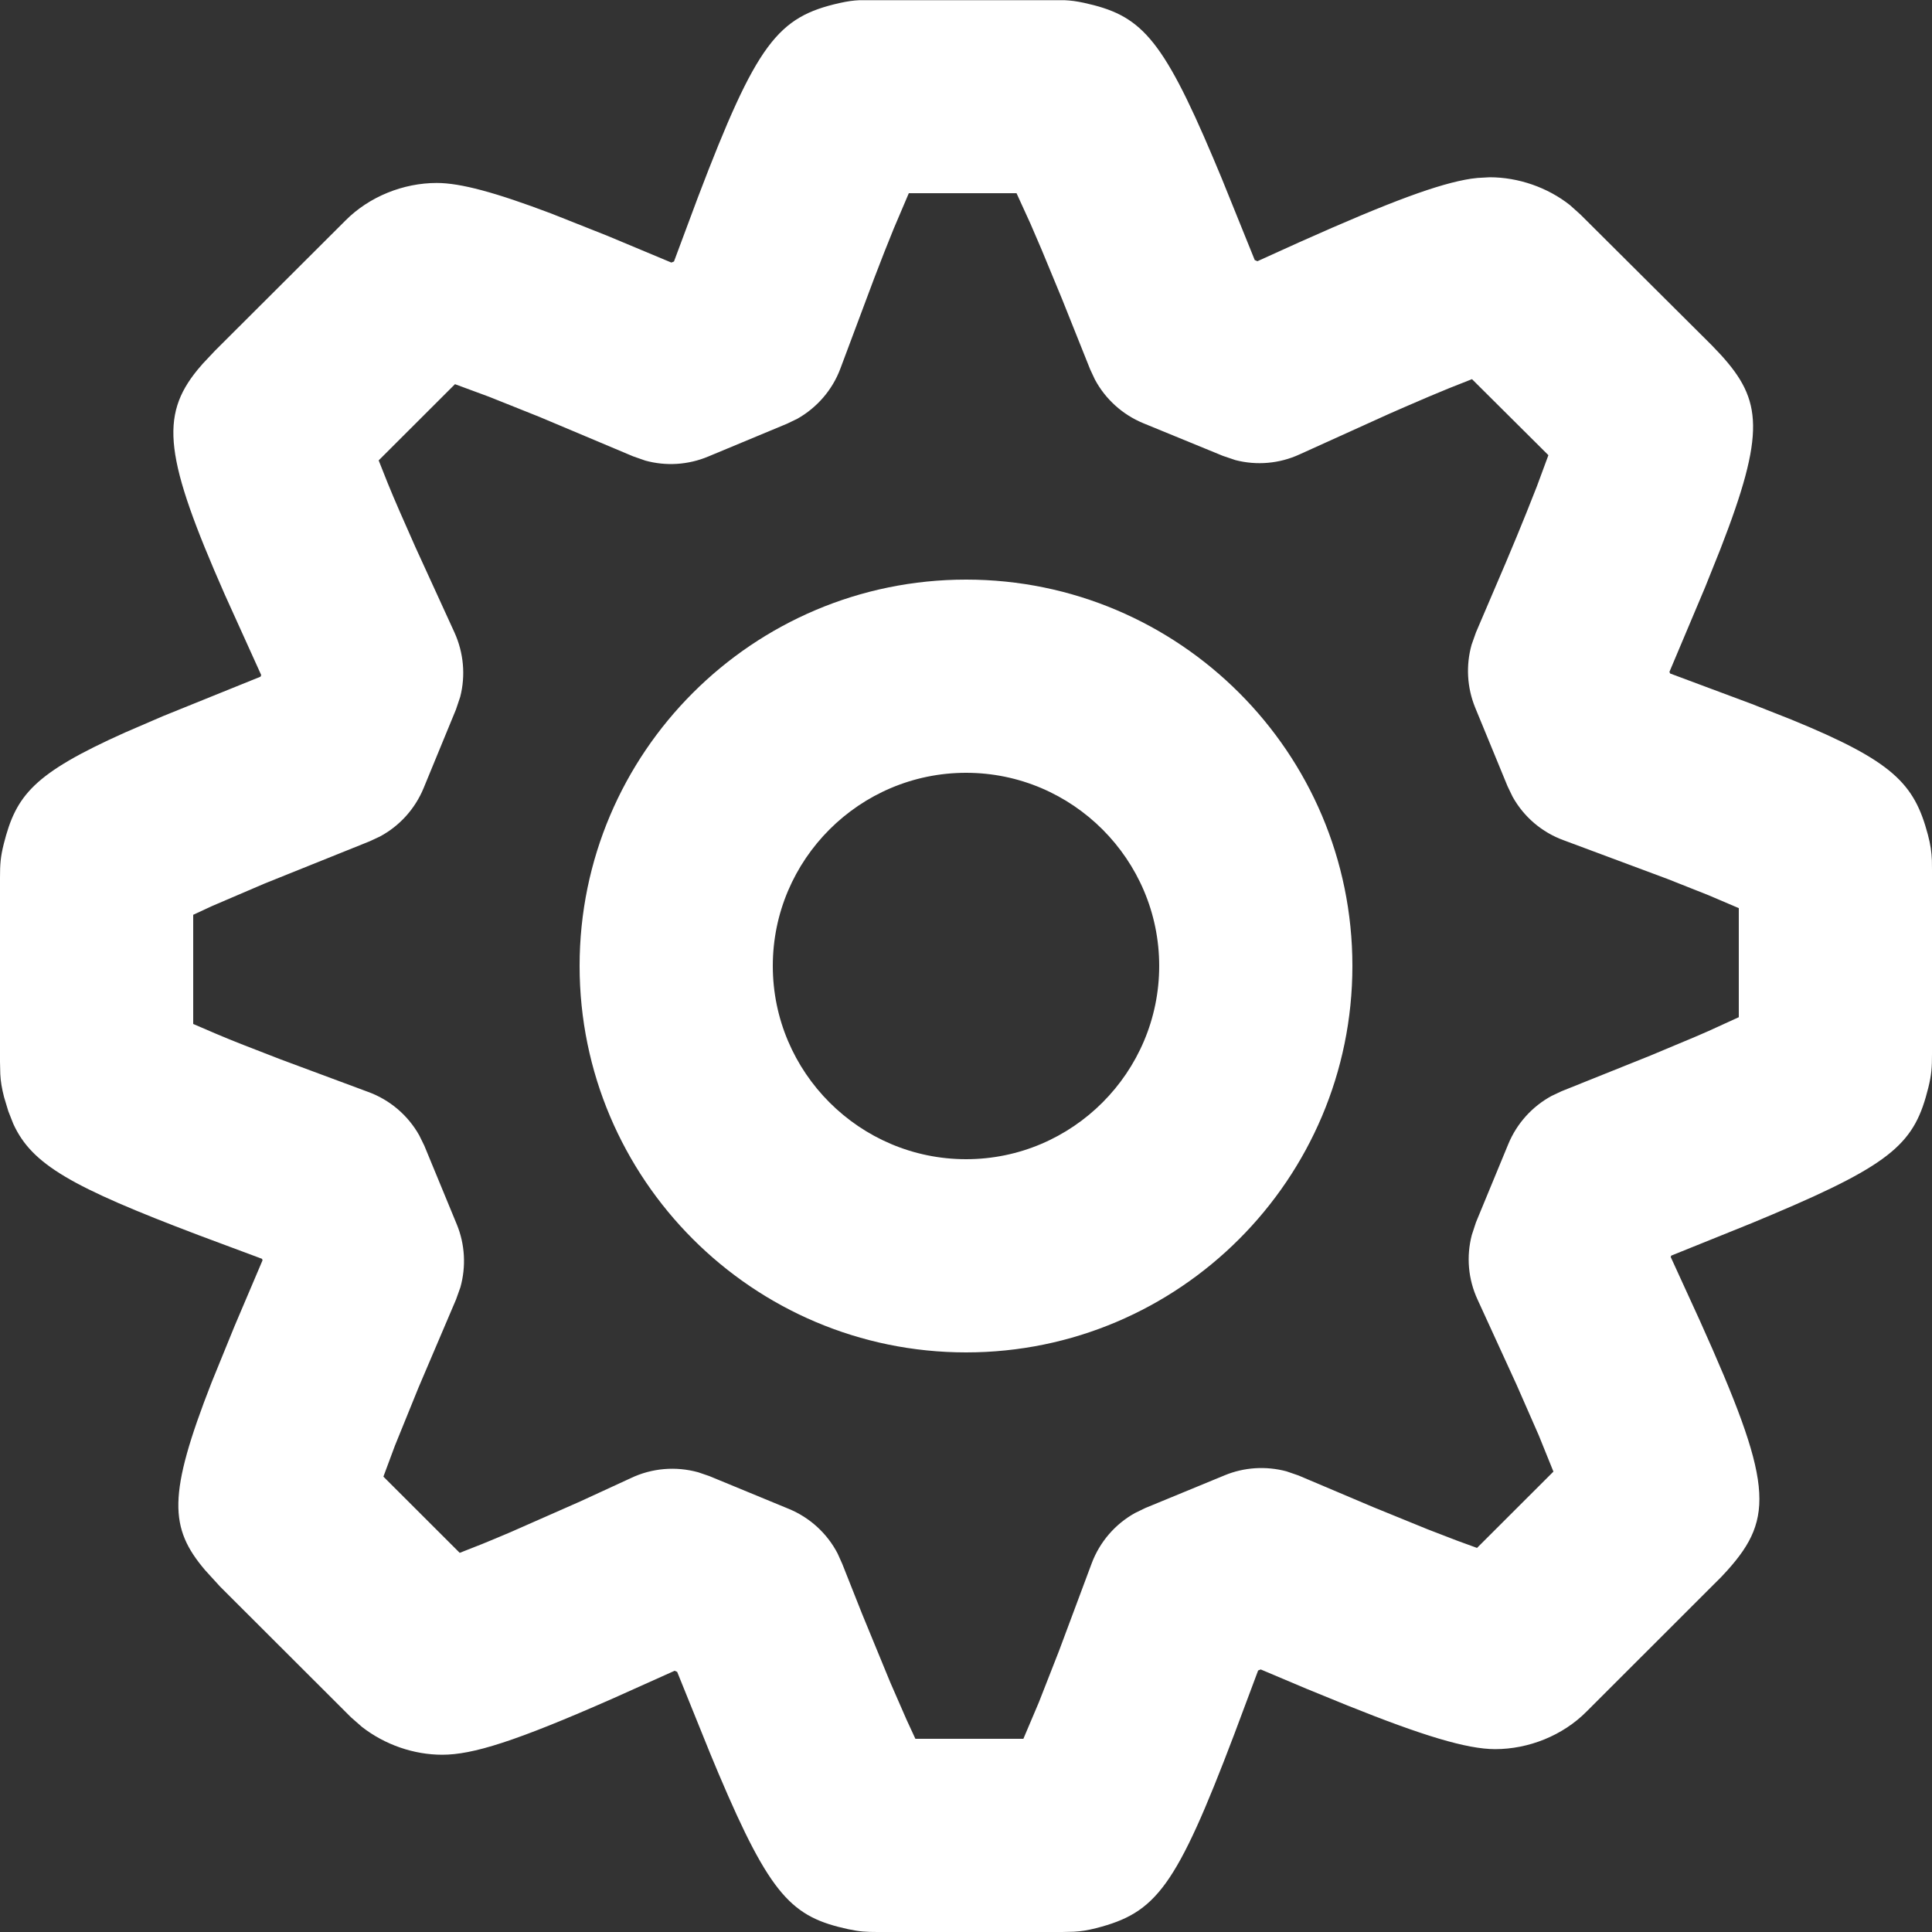 <svg width="20" height="20" viewBox="0 0 20 20" fill="none" xmlns="http://www.w3.org/2000/svg">
<rect x="0" y="0" width="20" height="20" fill="#333333" stroke="none"/>
<path fill-rule="evenodd" clip-rule="evenodd" d="M8.898 0.002L11.02 0.002C11.084 0.005 11.141 0.012 11.22 0.029C11.8 0.156 12.021 0.364 12.561 1.641L12.649 1.851L12.989 2.692L13.017 2.704L13.454 2.506C14.407 2.08 14.898 1.901 15.228 1.85L15.296 1.842L15.421 1.835C15.718 1.835 16.021 1.94 16.253 2.124L16.362 2.222L17.719 3.573L17.814 3.673C18.24 4.142 18.28 4.475 17.808 5.688L17.651 6.08L17.282 6.955L17.289 6.972L18.136 7.288L18.544 7.449C19.599 7.881 19.816 8.111 19.957 8.639C19.985 8.745 19.995 8.818 19.999 8.908L20 9.005V10.913C20 11.049 19.995 11.125 19.962 11.259C19.822 11.823 19.613 12.038 18.346 12.573L18.136 12.661L17.301 12.998L17.295 13.012L17.597 13.672C18.348 15.341 18.375 15.707 17.881 16.257L17.819 16.324L16.426 17.716C16.177 17.968 15.822 18.107 15.478 18.107C15.186 18.107 14.727 17.968 13.946 17.654L13.527 17.483L13.051 17.282L13.024 17.293L12.777 17.953C12.174 19.542 11.968 19.8 11.348 19.96C11.257 19.983 11.191 19.993 11.117 19.997L10.995 20H9.086C8.966 20 8.899 19.996 8.781 19.971C8.201 19.845 7.979 19.636 7.438 18.359L7.35 18.148L7.01 17.307L6.983 17.296L6.348 17.581C5.332 18.029 4.892 18.165 4.578 18.165C4.284 18.165 3.985 18.062 3.747 17.877L3.633 17.777L2.278 16.424L2.124 16.255C1.752 15.818 1.734 15.479 2.19 14.312L2.428 13.728L2.718 13.046L2.712 13.031L2.055 12.786C0.737 12.286 0.331 12.056 0.138 11.635L0.086 11.503L0.042 11.357C0.018 11.263 0.007 11.196 0.003 11.12L0 10.993V9.085C0 8.948 0.005 8.871 0.039 8.736C0.166 8.232 0.346 8.008 1.294 7.583L1.688 7.413L2.697 7.005L2.704 6.988L2.327 6.155C1.704 4.74 1.652 4.309 2.045 3.828L2.099 3.765L2.226 3.63L3.576 2.283C3.823 2.034 4.177 1.894 4.521 1.894C4.768 1.894 5.129 1.992 5.708 2.211L6.29 2.442L6.95 2.718L6.977 2.707L7.225 2.042C7.834 0.442 8.051 0.175 8.693 0.031C8.774 0.013 8.832 0.005 8.898 0.002ZM10.523 2H9.408L9.251 2.369C9.191 2.515 9.124 2.686 9.048 2.885L8.699 3.817C8.616 4.038 8.457 4.22 8.254 4.335L8.148 4.386L7.329 4.727C7.122 4.813 6.894 4.827 6.68 4.768L6.554 4.724L5.585 4.316L5.062 4.107L4.71 3.977L3.92 4.766L4.013 5C4.049 5.089 4.091 5.188 4.139 5.298L4.3 5.663L4.704 6.546C4.8 6.757 4.821 6.993 4.764 7.214L4.72 7.345L4.385 8.159C4.296 8.374 4.136 8.551 3.932 8.66L3.827 8.709L2.74 9.146L2.196 9.379L2 9.47V10.6L2.235 10.701C2.323 10.739 2.423 10.779 2.535 10.823L2.906 10.967L3.807 11.302C4.035 11.384 4.223 11.545 4.34 11.753L4.393 11.861L4.728 12.673C4.814 12.881 4.826 13.111 4.766 13.326L4.721 13.452L4.332 14.365L4.088 14.966L3.969 15.286L4.759 16.075L4.995 15.982C5.081 15.947 5.176 15.907 5.28 15.863L6.006 15.543L6.529 15.302C6.748 15.197 6.997 15.177 7.228 15.241L7.342 15.28L8.166 15.62C8.384 15.71 8.563 15.874 8.671 16.082L8.719 16.189L8.924 16.706L9.216 17.416L9.385 17.803L9.476 18H10.594L10.754 17.623L10.962 17.092L11.301 16.184C11.384 15.962 11.544 15.777 11.749 15.663L11.856 15.611L12.676 15.273C12.88 15.188 13.106 15.175 13.317 15.231L13.442 15.274L14.214 15.601L14.778 15.831L15.087 15.95L15.29 16.024L16.081 15.234L15.929 14.858L15.7 14.336L15.296 13.454C15.198 13.243 15.178 13.007 15.236 12.785L15.279 12.654L15.614 11.843C15.702 11.63 15.861 11.454 16.062 11.345L16.166 11.296L17.088 10.926L17.558 10.729L17.687 10.673L18 10.53V9.401L17.686 9.267L17.262 9.099L16.189 8.699C15.962 8.617 15.774 8.456 15.658 8.247L15.606 8.139L15.271 7.325C15.186 7.117 15.174 6.887 15.234 6.674L15.279 6.547L15.589 5.822C15.67 5.63 15.741 5.459 15.801 5.309L15.91 5.034L16.029 4.712L15.238 3.925L15.003 4.018C14.873 4.071 14.723 4.134 14.554 4.208L14.378 4.285L13.455 4.703C13.245 4.8 13.01 4.82 12.789 4.763L12.659 4.719L11.835 4.381C11.62 4.292 11.443 4.132 11.334 3.928L11.285 3.823L10.994 3.095L10.783 2.585L10.666 2.313L10.523 2ZM10.001 6C12.207 6 14 7.793 14 9.999C14 12.205 12.207 14 10.001 14C7.794 14 6 12.206 6 9.999C6 7.793 7.794 6 10.001 6ZM10.001 8C8.898 8 8 8.898 8 9.999C8 11.101 8.899 12 10.001 12C11.102 12 12 11.101 12 9.999C12 8.898 11.102 8 10.001 8Z" fill="white"/>
</svg>

